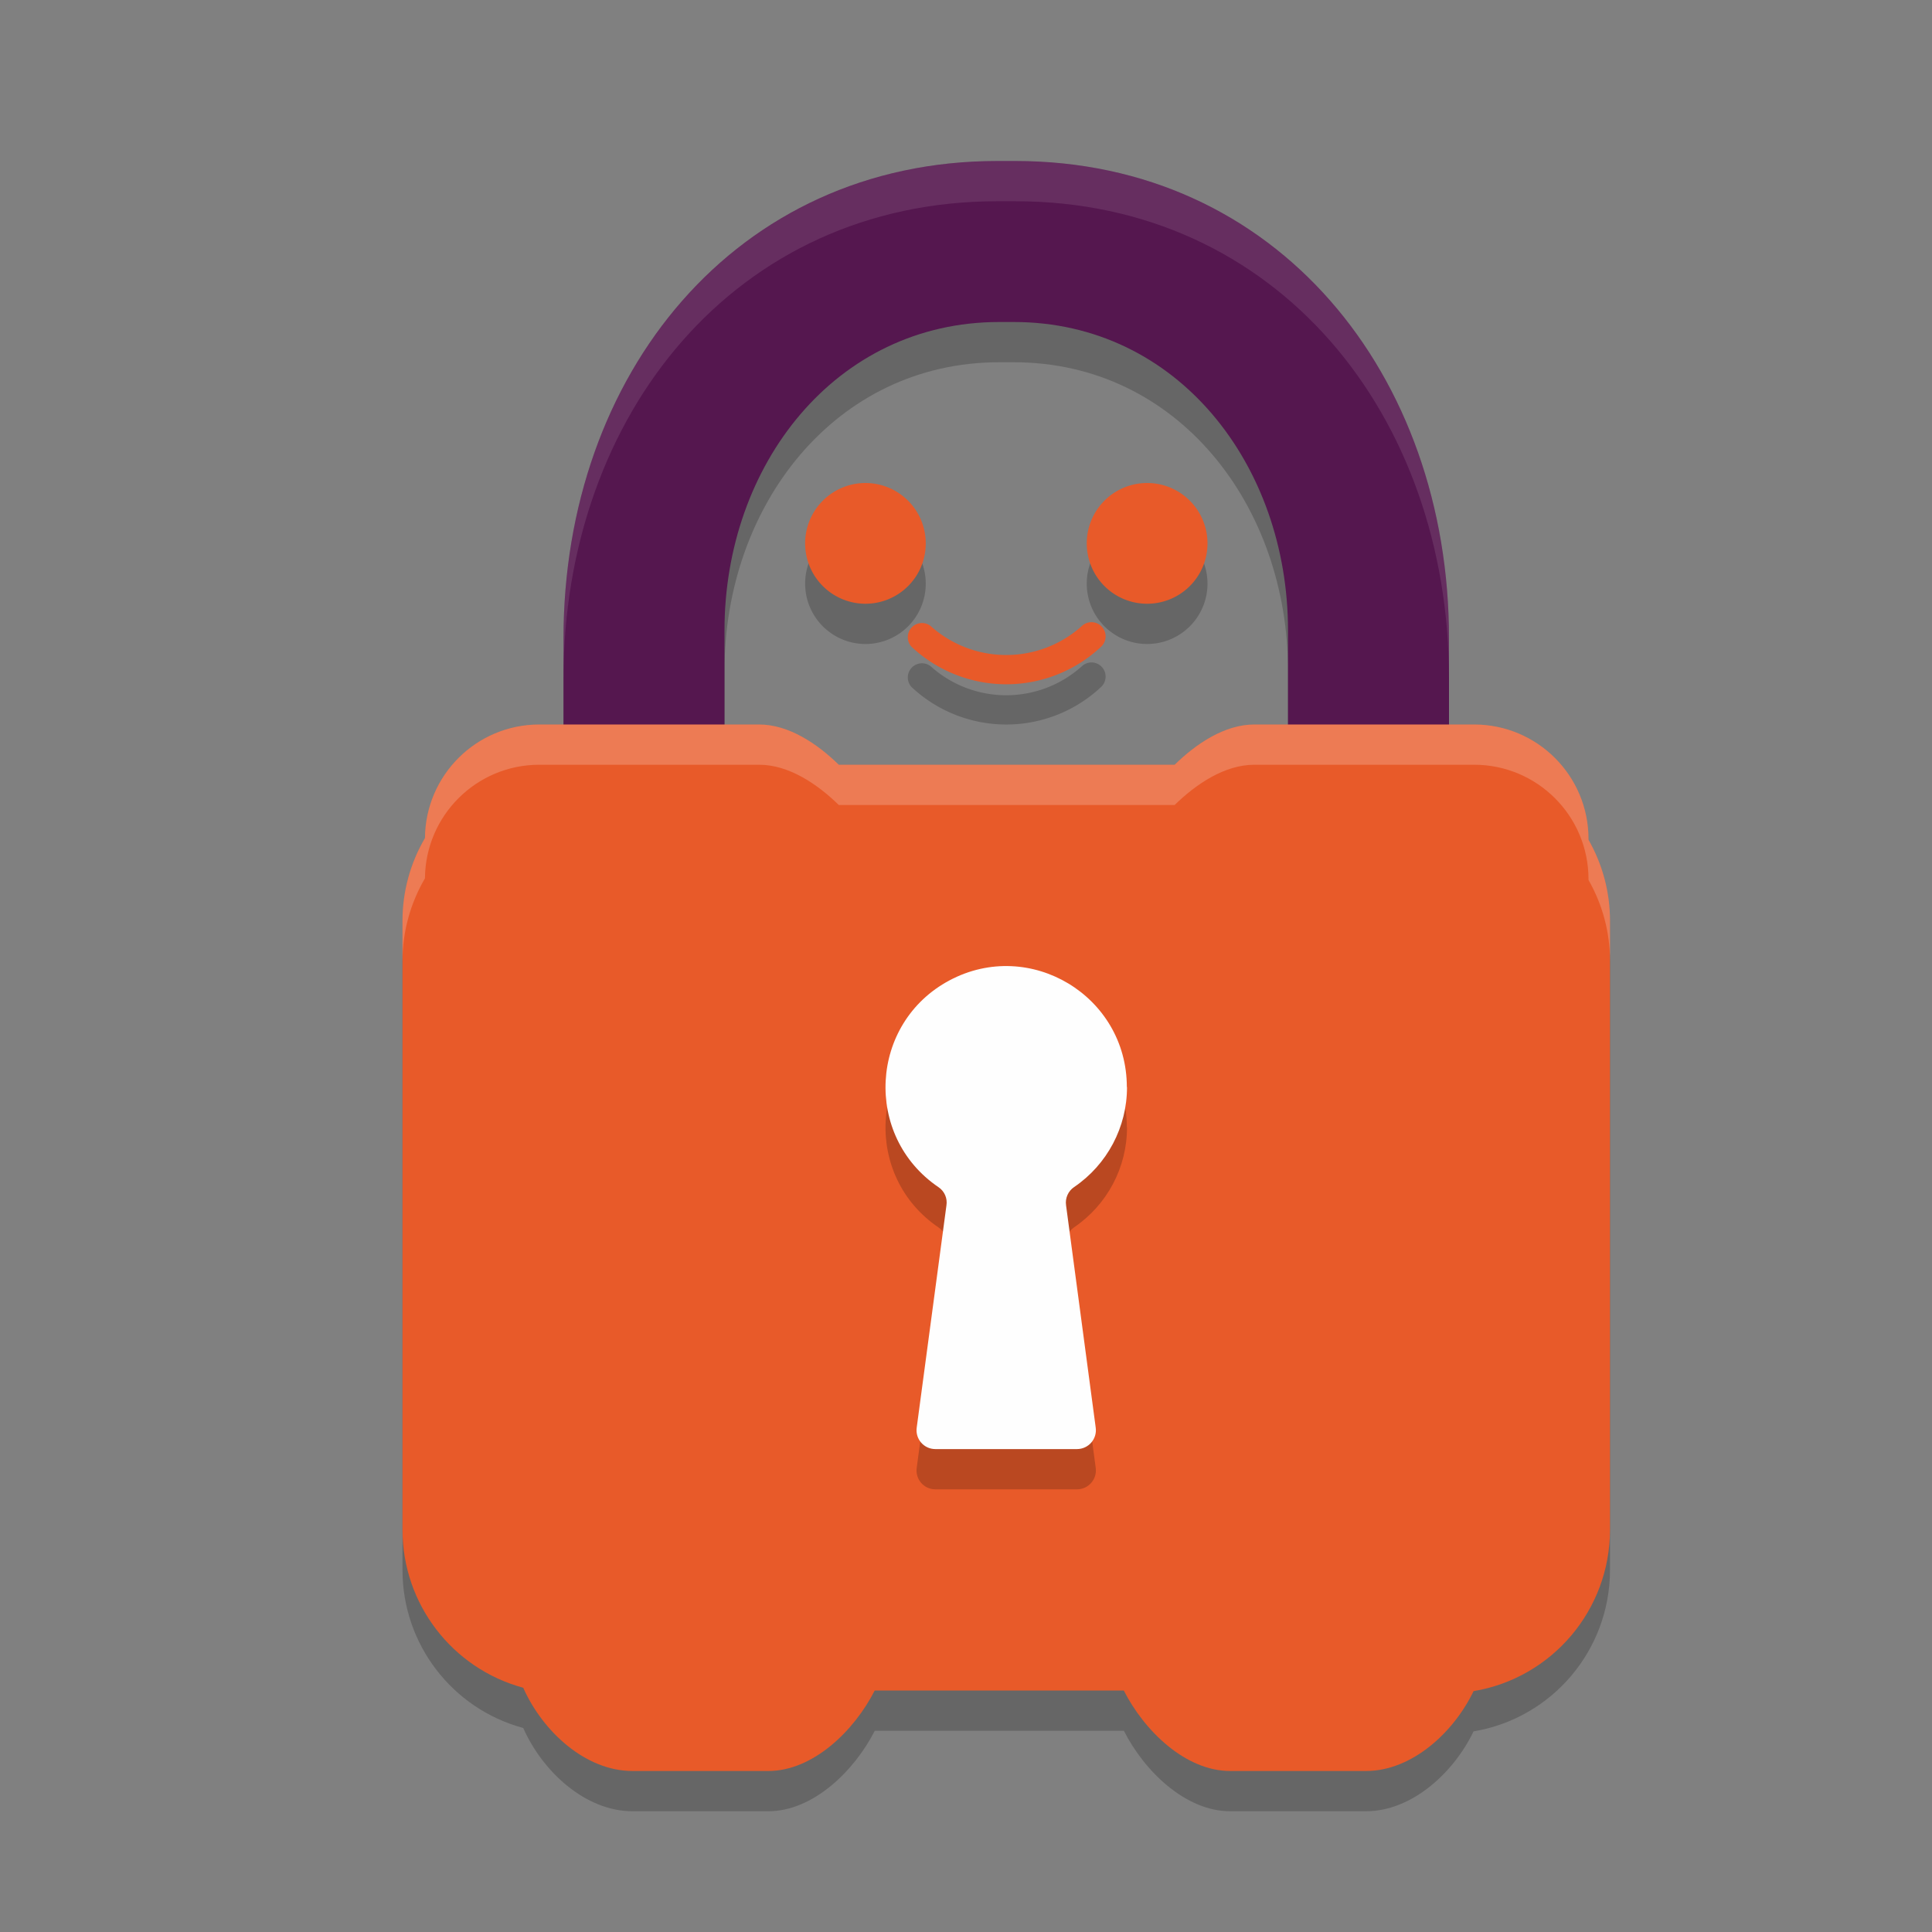 <svg xmlns="http://www.w3.org/2000/svg" width="24" height="24" version="1.1">
 <rect width="100%" height="100%" fill="#808080" stroke="none"/>
 <path style="opacity:0.2" d="M 12.613,2.5 H 12.388 C 9.136,2.5 7,5.154 7,8.429 v 1.59 C 7,10.285 7.214,10.5 7.478,10.5 H 8.748 C 9.012,10.5 9,10.285 9,10.019 V 8.33 C 9,6.28 10.377,4.5 12.413,4.5 h 0.18 C 14.629,4.5 16,6.28 16,8.33 v 1.689 c 0,0.266 -0.007,0.481 0.257,0.481 h 1.271 C 17.789,10.497 18,10.283 18,10.019 V 8.429 C 18,5.155 15.865,2.5 12.613,2.5 Z"/>
 <path style="opacity:0.2" d="M 6.5,21.466 C 6.737,22.003 7.269,22.5 7.857,22.5 h 1.687 c 0.558,8e-5 1.069,-0.502 1.323,-1 h 3.094 C 14.213,21.998 14.724,22.5 15.282,22.5 h 1.687 c 0.57,-3.88e-4 1.089,-0.478 1.336,-0.992 C 19.283,21.344 19.999,20.497 20,19.505 v -7.568 c 1.95e-4,-0.352 -0.092,-0.699 -0.267,-1.005 v -0.01 C 19.733,10.137 19.097,9.5 18.312,9.5 H 15.582 C 15.212,9.5 14.856,9.741 14.592,10 H 10.419 C 10.155,9.741 9.8,9.5 9.429,9.5 H 6.699 c -0.78,2.295e-4 -1.414,0.63 -1.42,1.411 C 5.096,11.222 5,11.576 5,11.937 v 7.568 c 3.779e-4,0.918 0.615,1.721 1.5,1.961 z"/>
 <path style="fill:#55174f" d="M 12.613,2 H 12.388 C 9.136,2 7,4.654 7,7.929 V 9.519 C 7,9.785 7.214,10 7.478,10 H 8.748 C 9.012,10 9,9.785 9,9.519 V 7.83 C 9,5.78 10.377,4 12.413,4 h 0.18 C 14.629,4 16,5.78 16,7.83 V 9.519 C 16,9.785 15.993,10 16.257,10 h 1.271 C 17.789,9.997 18,9.783 18,9.519 V 7.929 C 18,4.655 15.865,2 12.613,2 Z"/>
 <path style="fill:#e85a29" d="m 6.5,20.966 c 0.238,0.538 0.77,1.034 1.357,1.034 H 9.543 C 10.102,22 10.613,21.498 10.866,21 h 3.094 c 0.253,0.498 0.764,1 1.322,1 h 1.687 c 0.57,-3.88e-4 1.089,-0.478 1.336,-0.992 C 19.283,20.844 19.999,19.997 20,19.005 v -7.568 c 1.95e-4,-0.352 -0.092,-0.699 -0.267,-1.005 v -0.01 C 19.733,9.637 19.097,9 18.312,9 H 15.582 C 15.212,9 14.856,9.241 14.592,9.5 H 10.419 C 10.155,9.241 9.8,9 9.429,9 H 6.699 C 5.919,9 5.285,9.63 5.279,10.411 5.096,10.722 5,11.076 5,11.437 v 7.568 c 3.779e-4,0.918 0.615,1.721 1.5,1.961 z"/>
 <path style="opacity:0.2" d="M 14.251,6.5 A 0.75,0.75 0 1 0 15,7.249 0.75,0.75 0 0 0 14.251,6.5 Z m -3.538,0.001 a 0.75,0.75 0 0 0 0.037,1.499 0.749,0.749 0 0 0 0.75,-0.75 0.75,0.75 0 0 0 -0.787,-0.749 z m 2.827,1.729 a 0.176,0.176 0 0 0 -0.099,0.045 1.405,1.405 0 0 1 -1.882,0 0.176,0.176 0 0 0 -0.237,0.258 1.72,1.72 0 0 0 2.357,0 0.176,0.176 0 0 0 -0.14,-0.303 z"/>
 <path style="fill:#e85a29" d="M 14.251,6 A 0.75,0.75 0 1 0 15,6.749 0.75,0.75 0 0 0 14.251,6 Z M 10.713,6.001 A 0.75,0.75 0 0 0 10.75,7.5 0.749,0.749 0 0 0 11.5,6.75 0.75,0.75 0 0 0 10.713,6.001 Z m 2.827,1.729 a 0.176,0.176 0 0 0 -0.099,0.045 1.405,1.405 0 0 1 -1.882,0 0.176,0.176 0 0 0 -0.237,0.258 1.72,1.72 0 0 0 2.357,0 0.176,0.176 0 0 0 -0.14,-0.303 z"/>
 <path style="opacity:0.2" d="m 13.998,14.004 c 1.2e-4,-1.132 -1.203,-1.857 -2.202,-1.326 -0.998,0.531 -1.073,1.936 -0.137,2.57 0.074,0.05 0.112,0.138 0.098,0.226 l -0.369,2.758 c -0.021,0.142 0.088,0.269 0.231,0.269 h 1.76 c 0.143,-2.58e-4 0.253,-0.127 0.232,-0.269 L 13.243,15.473 c -0.013,-0.089 0.026,-0.177 0.1,-0.227 0.411,-0.279 0.658,-0.745 0.657,-1.242"/>
 <path style="fill:#fefefe" d="m 13.998,13.504 c 1.2e-4,-1.132 -1.203,-1.857 -2.202,-1.326 -0.998,0.531 -1.073,1.936 -0.137,2.57 0.074,0.05 0.112,0.138 0.098,0.226 l -0.369,2.758 c -0.021,0.142 0.088,0.269 0.231,0.269 h 1.76 c 0.143,-2.58e-4 0.253,-0.127 0.232,-0.269 L 13.243,14.973 c -0.013,-0.089 0.026,-0.177 0.1,-0.227 0.411,-0.279 0.658,-0.745 0.657,-1.242"/>
 <path style="opacity:0.2;fill:#ffffff" d="M 6.699,9 C 5.919,9 5.285,9.63 5.279,10.411 5.097,10.722 5,11.076 5,11.437 v 0.5 C 5,11.576 5.097,11.222 5.279,10.911 5.285,10.13 5.919,9.5 6.699,9.5 H 9.43 C 9.8,9.5 10.155,9.741 10.42,10 h 4.172 C 14.857,9.741 15.212,9.5 15.582,9.5 H 18.312 c 0.785,0 1.421,0.636 1.421,1.422 v 0.01 C 19.908,11.237 20,11.584 20,11.937 v -0.5 c 1.96e-4,-0.352 -0.092,-0.699 -0.267,-1.005 v -0.01 C 19.733,9.636 19.097,9 18.312,9 h -2.73 c -0.37,-3.025e-4 -0.725,0.241 -0.99,0.5 H 10.42 C 10.155,9.241 9.8,9 9.43,9 Z"/>
 <path style="fill:#ffffff;opacity:0.1" d="M 12.389 2 C 9.137 2 7 4.655 7 7.93 L 7 8.43 C 7 5.155 9.137 2.5 12.389 2.5 L 12.613 2.5 C 15.865 2.5 18 5.156 18 8.43 L 18 7.93 C 18 4.656 15.865 2 12.613 2 L 12.389 2 z"/>
</svg>
